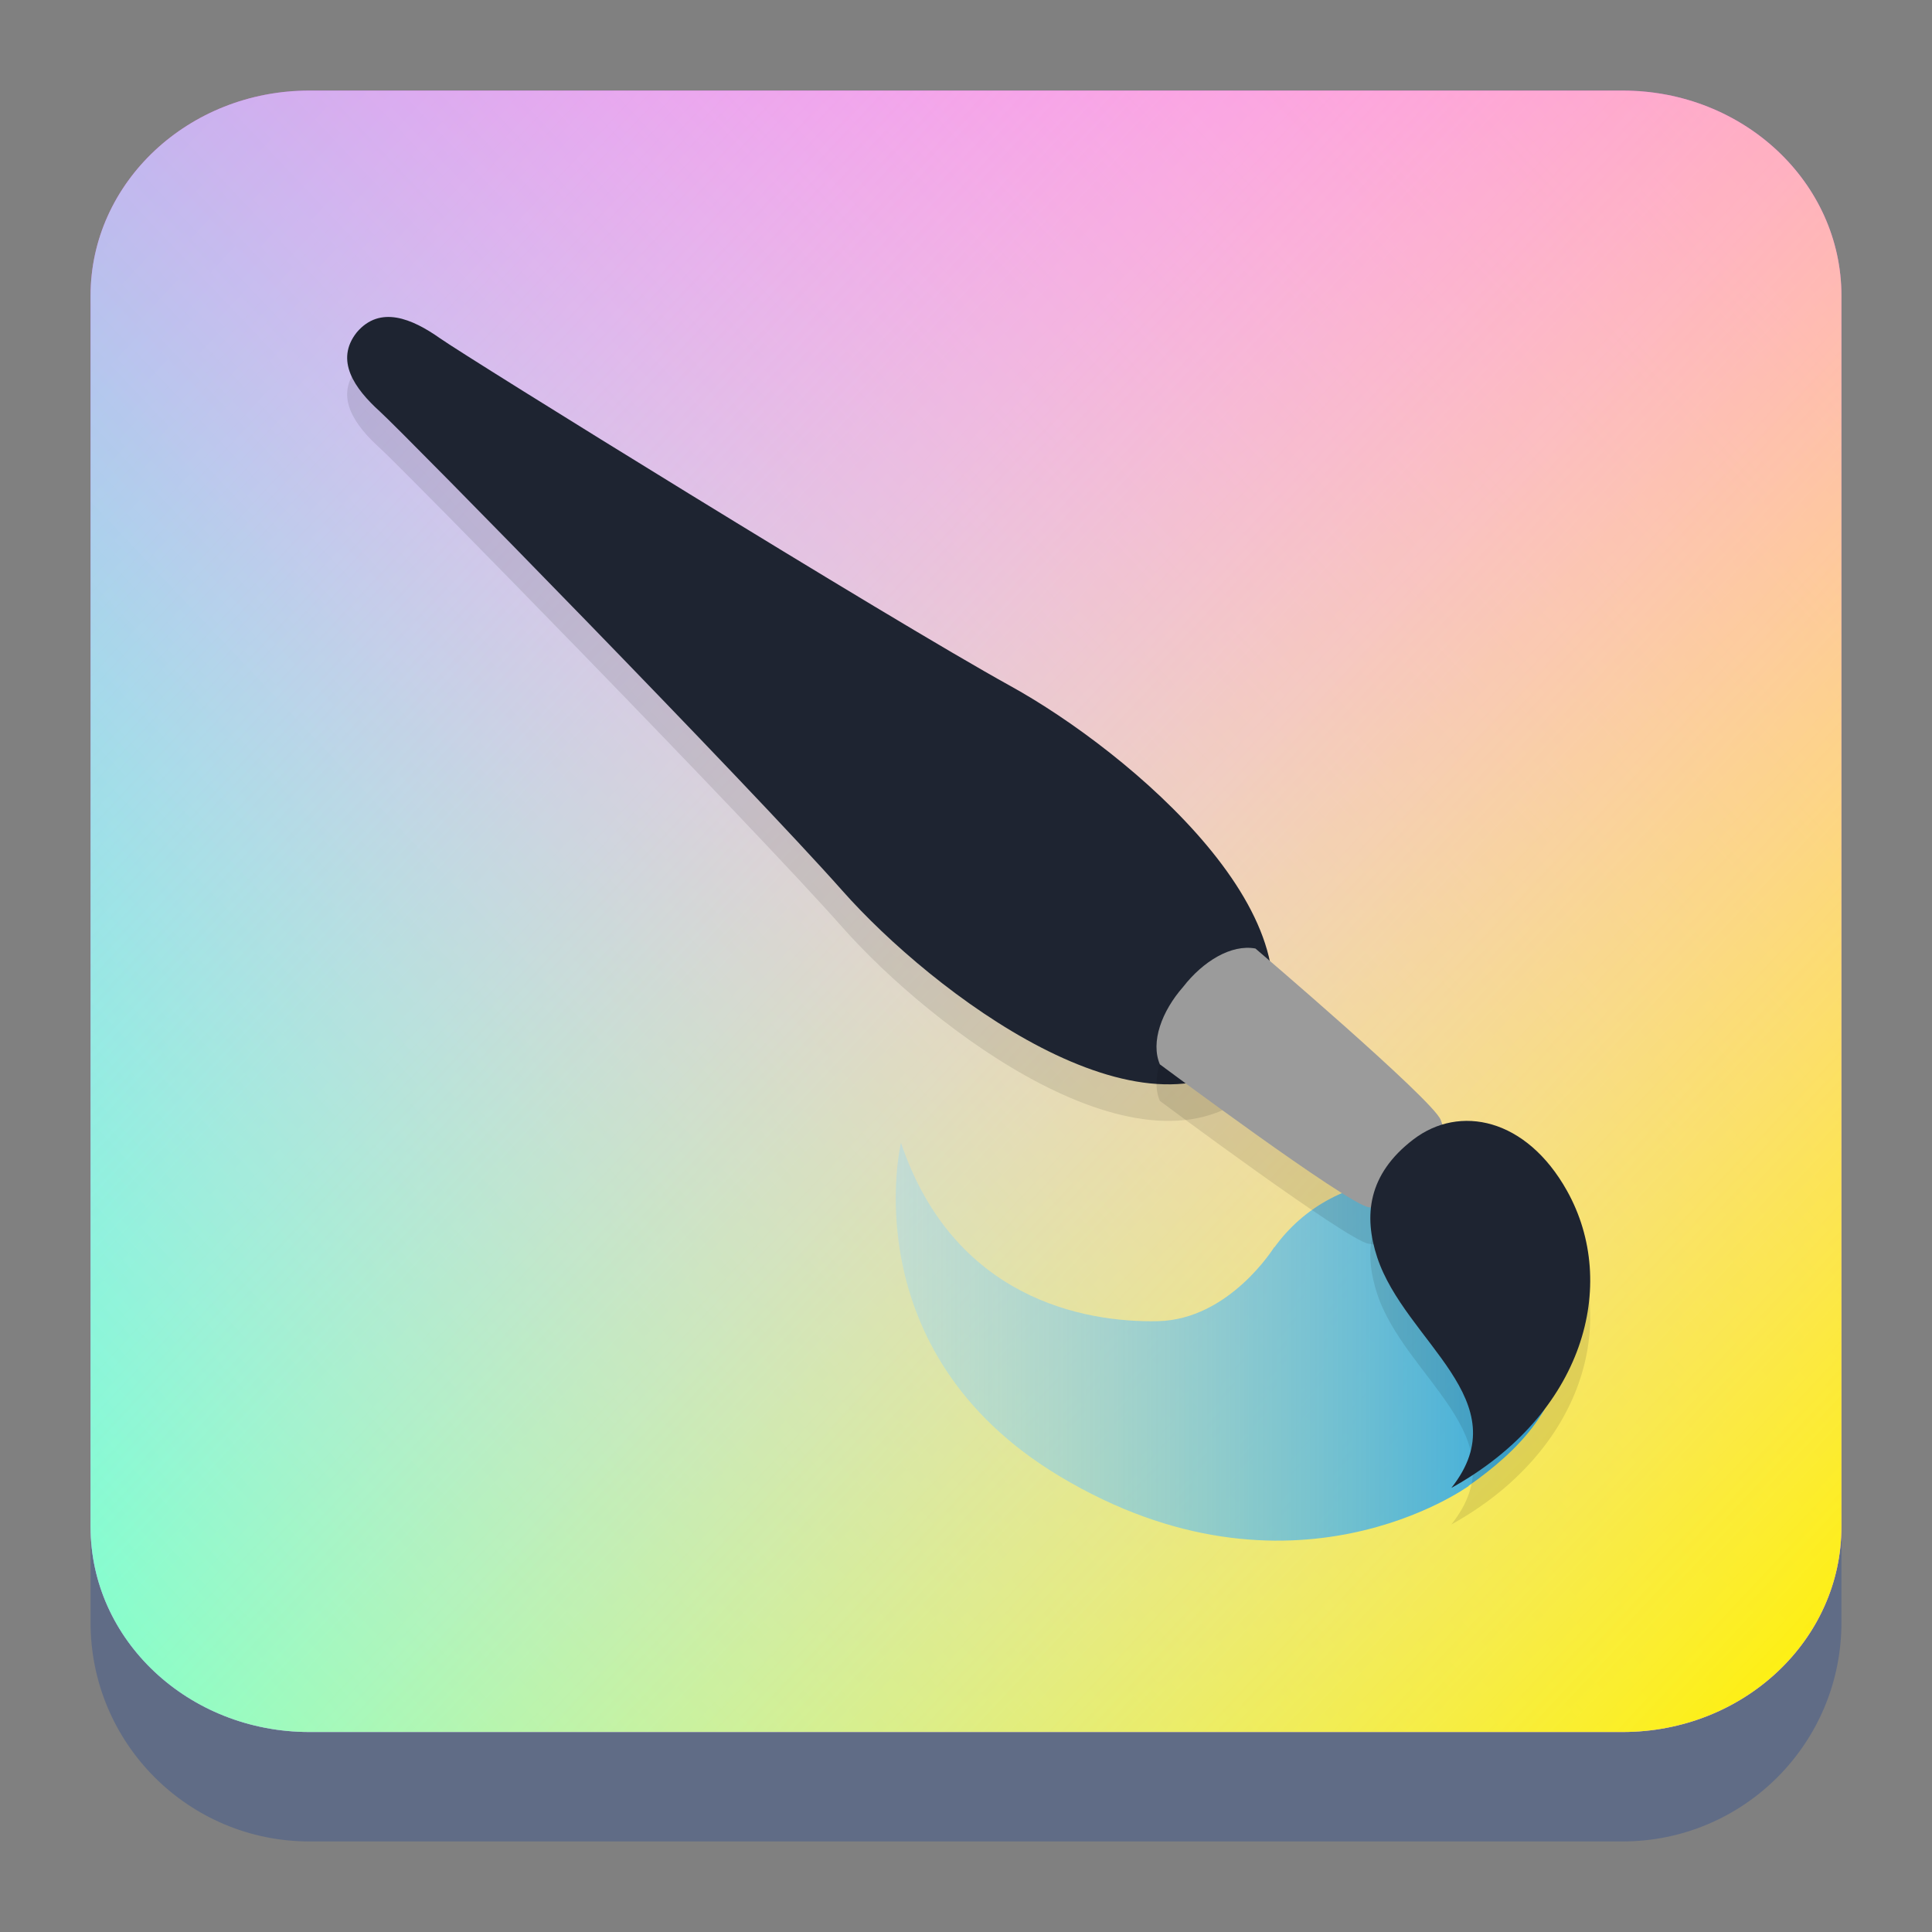 <?xml version="1.0" encoding="UTF-8" standalone="no"?>
<!-- Generator: Adobe Illustrator 18.0.0, SVG Export Plug-In . SVG Version: 6.00 Build 0)  -->

<svg
   version="1.1"
   id="图层_1"
   x="0px"
   y="0px"
   viewBox="0 0 64 64"
   enable-background="new 0 0 48 48"
   xml:space="preserve"
   sodipodi:docname="krita.svg"
   width="64"
   height="64"
   inkscape:version="1.2.1 (9c6d41e410, 2022-07-14)"
   xmlns:inkscape="http://www.inkscape.org/namespaces/inkscape"
   xmlns:sodipodi="http://sodipodi.sourceforge.net/DTD/sodipodi-0.dtd"
   xmlns:xlink="http://www.w3.org/1999/xlink"
   xmlns="http://www.w3.org/2000/svg"
   xmlns:svg="http://www.w3.org/2000/svg"><rect x="0" y="0" width="64" height="64" fill="#808080" stroke="none"/><defs
   id="defs68"><linearGradient
   xlink:href="#linearGradient4303"
   id="linearGradient4982"
   y1="500.798"
   y2="503.798"
   x2="0"
   gradientUnits="userSpaceOnUse" /><linearGradient
   id="linearGradient4303"><stop
     style="stop-color:#c6cdd1"
     id="stop388" /><stop
     offset="1"
     style="stop-color:#e0e5e7"
     id="stop390" /></linearGradient><linearGradient
   xlink:href="#linearGradient4303"
   id="linearGradient4990"
   x1="411.571"
   x2="405.571"
   gradientUnits="userSpaceOnUse" /><linearGradient
   xlink:href="#linearGradient4303"
   id="linearGradient4174-5"
   y1="543.798"
   y2="503.798"
   x2="0"
   gradientUnits="userSpaceOnUse"
   gradientTransform="translate(-817.143)" /><linearGradient
   xlink:href="#linearGradient4909"
   id="linearGradient4915"
   y1="509.548"
   x1="-398.634"
   y2="539.173"
   x2="-416.571"
   gradientUnits="userSpaceOnUse" /><linearGradient
   id="linearGradient4909"><stop
     style="stop-color:#2c3e50"
     id="stop383" /><stop
     offset="1"
     style="stop-color:#0d352d"
     id="stop385" /></linearGradient><linearGradient
   xlink:href="#linearGradient4918"
   id="linearGradient4924"
   y1="12.42"
   x1="9.268"
   y2="38.819"
   x2="35.667"
   gradientUnits="userSpaceOnUse" /><linearGradient
   id="linearGradient4918"><stop
     style="stop-color:#3daefd"
     id="stop378-3" /><stop
     offset="1"
     style="stop-color:#24a058"
     id="stop380" /></linearGradient><linearGradient
   xlink:href="#linearGradient4626"
   id="linearGradient5038"
   y1="10"
   x1="10"
   y2="22"
   x2="22"
   gradientUnits="userSpaceOnUse" /><linearGradient
   id="linearGradient4626"><stop
     style="stop-color:#000000;stop-opacity:1;"
     offset="0"
     id="stop4628" /><stop
     style="stop-color:#000000;stop-opacity:0;"
     offset="1"
     id="stop4630" /></linearGradient>
	
		
	

		
	
			
			
				<linearGradient
   id="SVGID_1_"
   gradientUnits="userSpaceOnUse"
   x1="45"
   y1="26"
   x2="7"
   y2="26"
   gradientTransform="matrix(0.757,-0.653,0.653,0.757,-178.771,-95.671)">
				<stop
   offset="0"
   style="stop-color:#FFFFFF;stop-opacity:0"
   id="stop6" />
				<stop
   offset="0.139"
   style="stop-color:#E8FFFC;stop-opacity:0.139"
   id="stop8" />
				<stop
   offset="0.43"
   style="stop-color:#ADFFF3;stop-opacity:0.43"
   id="stop10" />
				<stop
   offset="0.846"
   style="stop-color:#4FFFE5;stop-opacity:0.846"
   id="stop12" />
				<stop
   offset="1"
   style="stop-color:#2BFFE0"
   id="stop14" />
			</linearGradient>
			
			
				<linearGradient
   id="SVGID_2_"
   gradientUnits="userSpaceOnUse"
   x1="7"
   y1="26"
   x2="45"
   y2="26"
   gradientTransform="matrix(0.685,0.728,-0.728,0.685,27.125,-10.752)">
				<stop
   offset="0"
   style="stop-color:#FFFFFF;stop-opacity:0"
   id="stop19" />
				<stop
   offset="0.088"
   style="stop-color:#FFFFF8;stop-opacity:0.088"
   id="stop21" />
				<stop
   offset="0.216"
   style="stop-color:#FFFEE5;stop-opacity:0.216"
   id="stop23" />
				<stop
   offset="0.369"
   style="stop-color:#FFFCC5;stop-opacity:0.369"
   id="stop25" />
				<stop
   offset="0.54"
   style="stop-color:#FFF999;stop-opacity:0.54"
   id="stop27" />
				<stop
   offset="0.727"
   style="stop-color:#FFF660;stop-opacity:0.727"
   id="stop29" />
				<stop
   offset="0.924"
   style="stop-color:#FFF31C;stop-opacity:0.924"
   id="stop31" />
				<stop
   offset="1"
   style="stop-color:#FFF100"
   id="stop33" />
			</linearGradient>
			
			<linearGradient
   id="SVGID_3_"
   gradientUnits="userSpaceOnUse"
   x1="16.636"
   y1="32.65"
   x2="36.97"
   y2="32.65"
   gradientTransform="translate(-82.753,-40.692)">
				<stop
   offset="0"
   style="stop-color:#A3D8F1;stop-opacity:0.438"
   id="stop38" />
				<stop
   offset="0.361"
   style="stop-color:#77C6EB;stop-opacity:0.641"
   id="stop40" />
				<stop
   offset="1"
   style="stop-color:#2EA7E0"
   id="stop42" />
			</linearGradient>
			
			
		
				
				
				
			
					
				
					
				<linearGradient
   inkscape:collect="always"
   xlink:href="#SVGID_1_"
   id="linearGradient2131"
   x1="30.627"
   y1="-11.12"
   x2="-24.974"
   y2="41.51"
   gradientUnits="userSpaceOnUse"
   gradientTransform="translate(30.373,14.12)" /><linearGradient
   inkscape:collect="always"
   xlink:href="#SVGID_2_"
   id="linearGradient2205"
   gradientUnits="userSpaceOnUse"
   gradientTransform="translate(30.373,14.12)"
   x1="-27.373"
   y1="-11.12"
   x2="30.627"
   y2="43.255" /><linearGradient
   inkscape:collect="always"
   xlink:href="#SVGID_3_"
   id="linearGradient2483"
   gradientUnits="userSpaceOnUse"
   gradientTransform="matrix(1.088,0,0,1.1,11.576,8.527)"
   x1="16.636"
   y1="32.65"
   x2="36.97"
   y2="32.65" /></defs><sodipodi:namedview
   id="namedview66"
   pagecolor="#ffffff"
   bordercolor="#666666"
   borderopacity="1.0"
   inkscape:showpageshadow="2"
   inkscape:pageopacity="0.0"
   inkscape:pagecheckerboard="0"
   inkscape:deskcolor="#d1d1d1"
   showgrid="true"
   inkscape:zoom="6.9532166"
   inkscape:cx="39.981496"
   inkscape:cy="35.163582"
   inkscape:window-width="1920"
   inkscape:window-height="1008"
   inkscape:window-x="0"
   inkscape:window-y="0"
   inkscape:window-maximized="1"
   inkscape:current-layer="图层_1"><inkscape:grid
     type="xygrid"
     id="grid2490" /></sodipodi:namedview>

<path
   d="m 3,10.25 c 0,-4.004 3.246,-7.25 7.25,-7.25 h 43.5 c 4.004,0 7.25,3.246 7.25,7.25 v 43.5 c 0,4.004 -3.246,7.25 -7.25,7.25 H 10.25 c -4.004,0 -7.25,-3.246 -7.25,-7.25 z"
   id="path736"
   style="fill:#606c86;fill-opacity:1;stroke-width:3.625" /><path
   d="M 3,9.797 C 3,6.043 6.246,3 10.25,3 h 43.5 c 4.004,0 7.25,3.043 7.25,6.797 v 40.781 c 0,3.754 -3.246,6.797 -7.25,6.797 H 10.25 c -4.004,0 -7.25,-3.043 -7.25,-6.797 z"
   id="path738"
   style="fill:#ff57ec;fill-opacity:1;stroke-width:3.625" /><path
   d="M 3,9.797 C 3,6.043 6.246,3 10.25,3 h 43.5 c 4.004,0 7.25,3.043 7.25,6.797 v 40.781 c 0,3.754 -3.246,6.797 -7.25,6.797 H 10.25 c -4.004,0 -7.25,-3.043 -7.25,-6.797 z"
   id="path738-3"
   style="fill:url(#linearGradient2131);fill-opacity:1;stroke-width:3.625" /><path
   d="M 3,9.797 C 3,6.043 6.246,3 10.25,3 h 43.5 c 4.004,0 7.25,3.043 7.25,6.797 v 40.781 c 0,3.754 -3.246,6.797 -7.25,6.797 H 10.25 c -4.004,0 -7.25,-3.043 -7.25,-6.797 z"
   id="path738-3-6"
   style="fill:url(#linearGradient2205);fill-opacity:1;stroke-width:3.625" /><path
   d="m 51.788,44.397 c 0,-2.921 -2.367,-5.289 -5.286,-5.289 -1.769,0 -3.324,0.877 -4.284,2.211 l -0.006,-0.008 c 0,0 -1.481,2.403 -3.855,2.454 -2.472,0.054 -6.776,-0.764 -8.511,-5.909 0,0 -1.654,6.907 5.264,11.052 7.658,4.59 13.521,0.328 13.542,0.318 l -0.004,-0.005 c 1.665,-1.169 3.141,-2.67 3.141,-4.825 z"
   id="path45-0"
   style="fill:url(#linearGradient2483);stroke-width:1.094" /><path
   style="opacity:0.1;stroke-width:1.21"
   d="M 41.595,36.057 C 37.931,39.432 30.881,34.079 27.905,30.717 24.844,27.259 13.416,15.597 12.581,14.84 c -0.835,-0.756 -1.5,-1.69 -0.762,-2.62 0.769,-0.905 1.832,-0.455 2.754,0.195 0.922,0.651 14.843,9.28 18.902,11.522 3.947,2.18 10.709,7.884 8.119,12.119 z"
   id="path14" /><path
   style="fill:#1e2431;stroke-width:1.21;fill-opacity:1"
   d="M 41.595,34.846 C 37.931,38.221 30.881,32.868 27.905,29.506 24.844,26.048 13.416,14.386 12.581,13.629 c -0.835,-0.756 -1.5,-1.69 -0.762,-2.62 0.769,-0.905 1.832,-0.455 2.754,0.195 0.922,0.651 14.843,9.28 18.902,11.522 3.947,2.18 10.709,7.884 8.119,12.119 z"
   id="path16" /><path
   style="opacity:0.1;stroke-width:1.21"
   d="m 47.414,40.459 c -1.168,0.526 -1.042,0.906 -2.079,0.742 -0.715,-0.113 -6.913,-4.732 -6.913,-4.732 -0.314,-0.741 0.063,-1.76 0.771,-2.566 0.657,-0.847 1.593,-1.42 2.395,-1.271 0,0 5.876,5.009 6.136,5.674 0.377,0.964 -0.027,0.921 -0.31,2.153 z"
   id="path22" /><path
   style="fill:#9b9b9b;stroke-width:1.21"
   d="m 47.414,39.248 c -1.168,0.526 -1.042,0.906 -2.079,0.742 -0.715,-0.113 -6.913,-4.732 -6.913,-4.732 -0.314,-0.741 0.063,-1.76 0.771,-2.566 0.657,-0.847 1.593,-1.42 2.395,-1.271 0,0 5.876,5.009 6.136,5.674 0.377,0.964 -0.027,0.921 -0.31,2.153 z"
   id="path24" /><path
   style="opacity:0.1;stroke-width:1.21"
   d="m 48.079,50.5 c 4.393,-2.437 5.566,-6.735 3.831,-9.841 -1.348,-2.414 -3.562,-2.87 -5.09,-1.703 -1.516,1.158 -1.65,2.537 -1.198,3.907 0.923,2.794 4.739,4.754 2.457,7.636 z"
   id="path26" /><path
   style="fill:#1e2431;stroke-width:1.21;fill-opacity:1"
   d="m 48.079,49.289 c 4.393,-2.437 5.566,-6.735 3.831,-9.841 -1.348,-2.414 -3.562,-2.87 -5.09,-1.703 -1.516,1.158 -1.65,2.537 -1.198,3.907 0.923,2.794 4.739,4.754 2.457,7.636 z"
   id="path28" /></svg>
